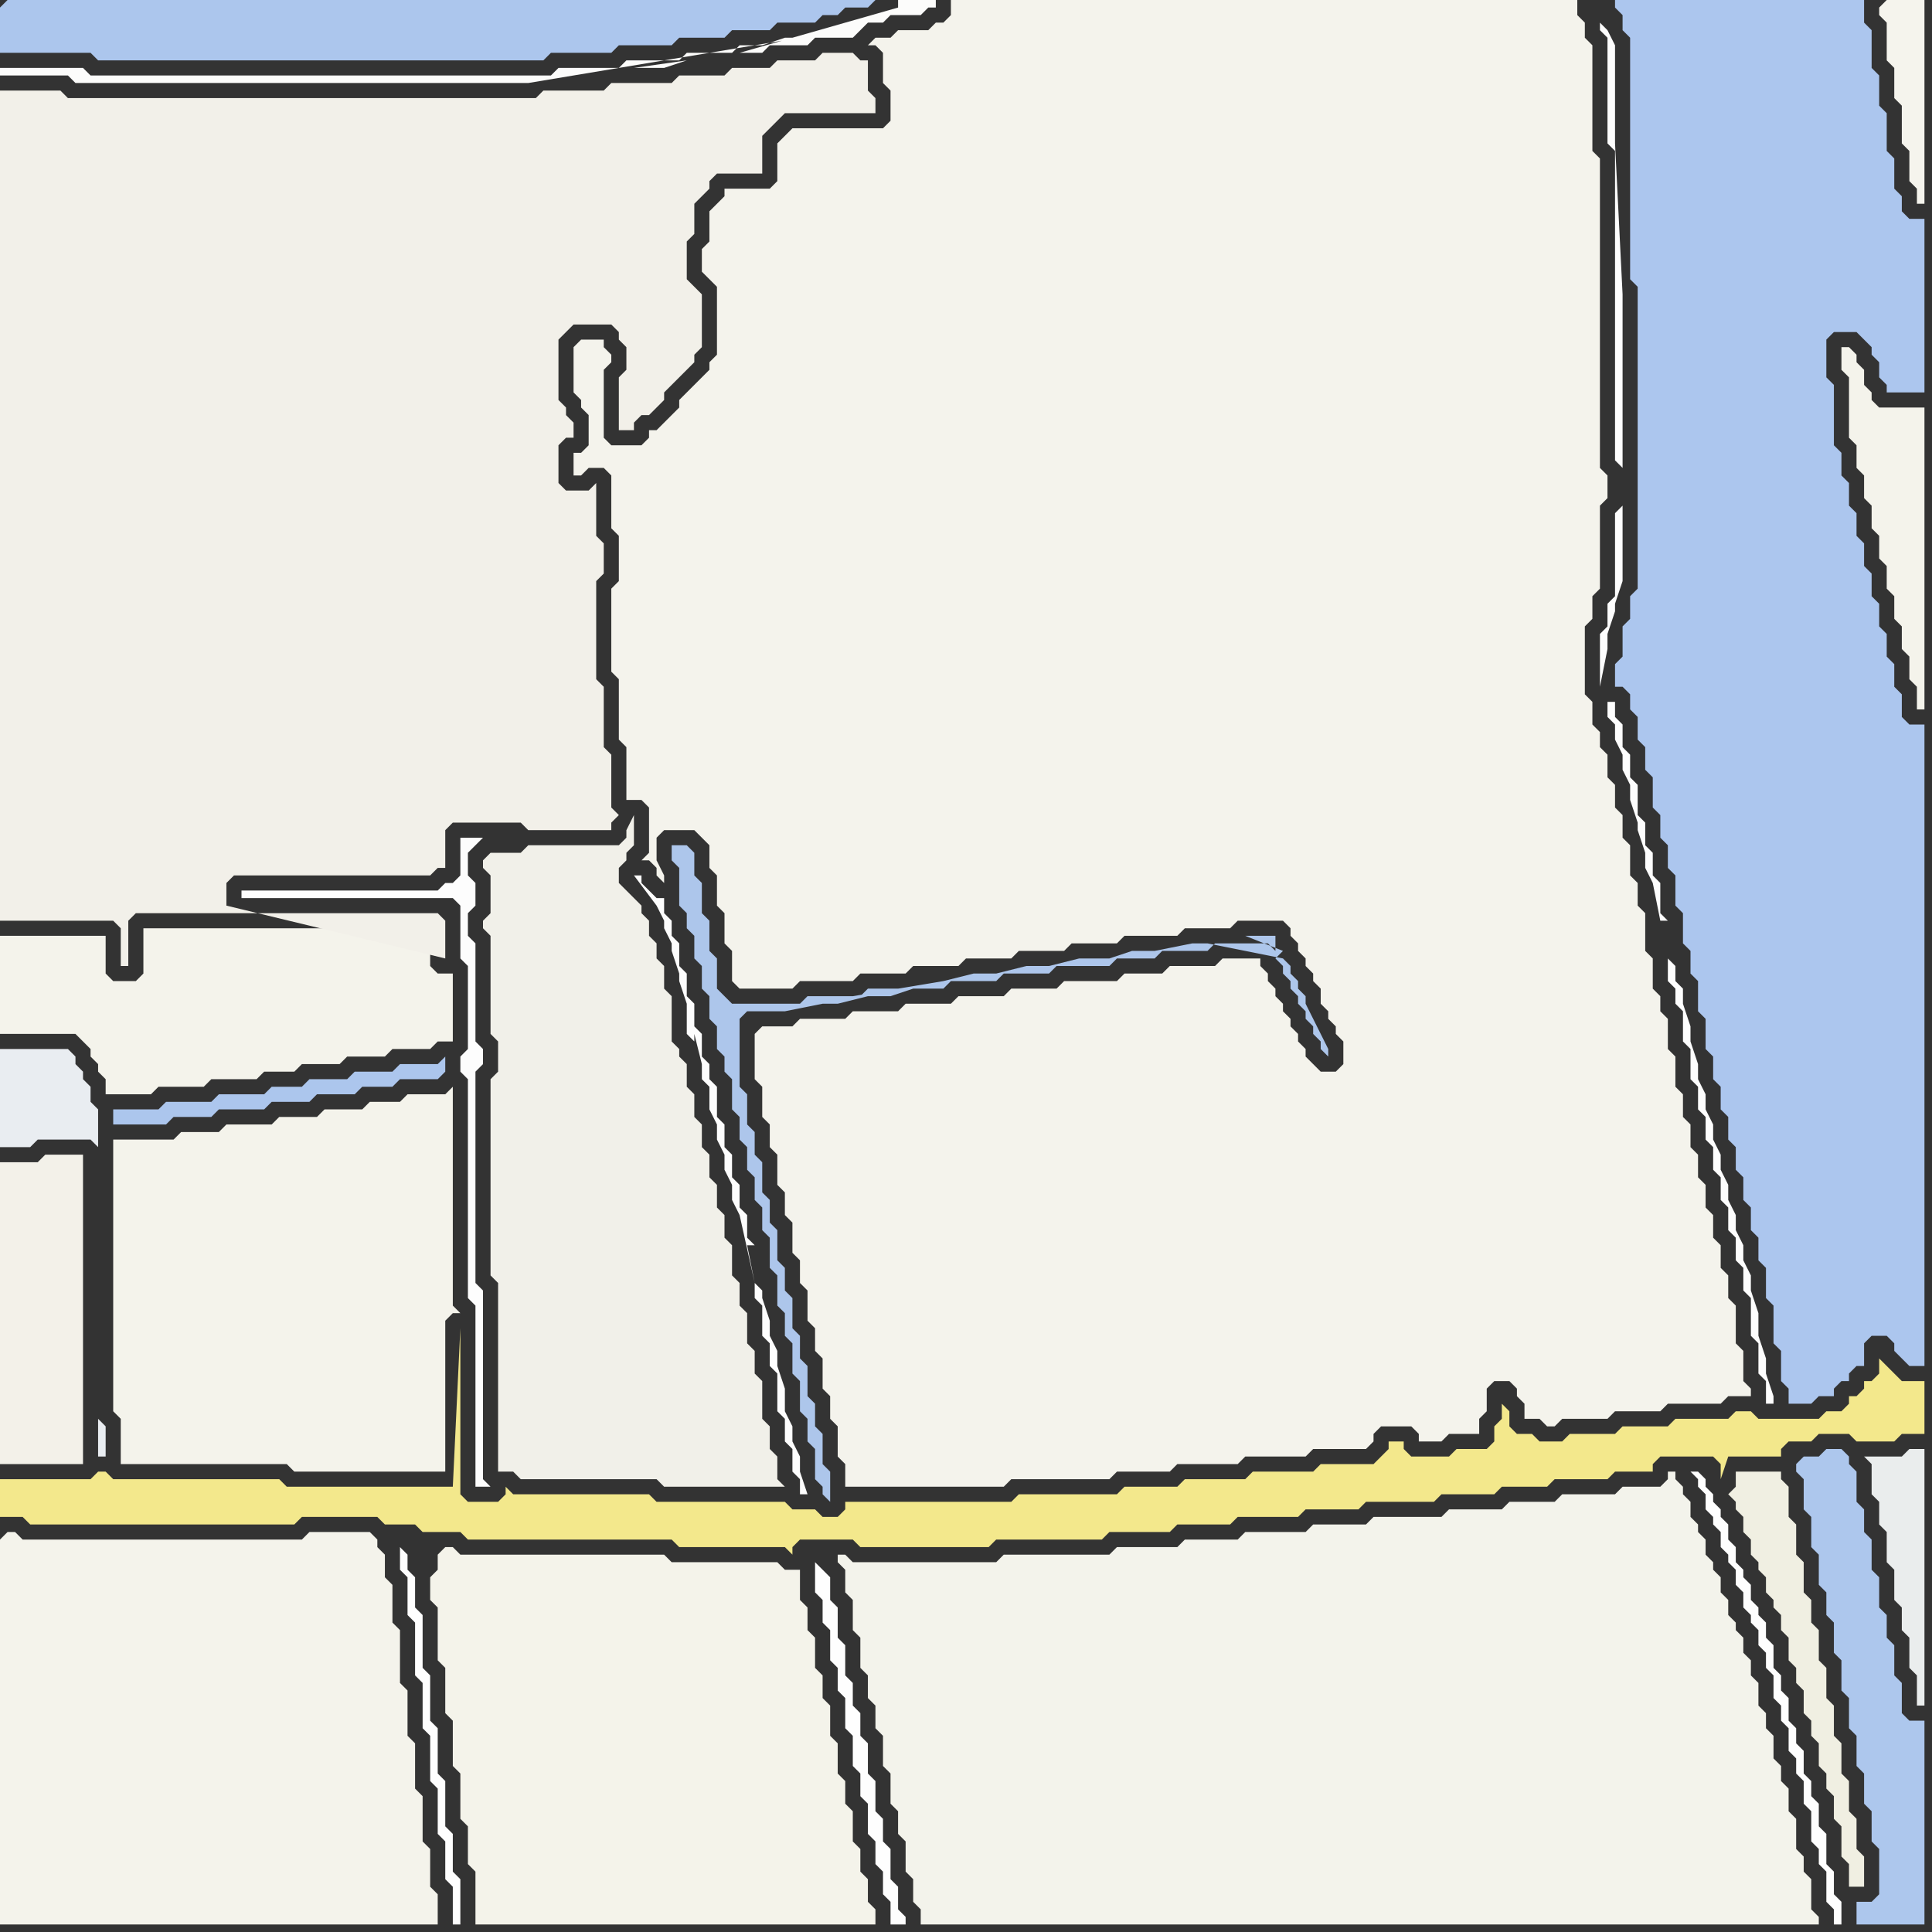 <svg width="256" height="256" xmlns="http://www.w3.org/2000/svg"><rect width="100%" height="100%" fill="#333333" stroke="none"/><script> 
var tempColor;
function hoverPath(evt){
obj = evt.target;
tempColor = obj.getAttribute("fill");
obj.setAttribute("fill","red");
//alert(tempColor);
//obj.setAttribute("stroke","red");}
function recoverPath(evt){
obj = evt.target;
obj.setAttribute("fill", tempColor);
//obj.setAttribute("stroke", tempColor);
}</script><path onmouseover="hoverPath(evt)" onmouseout="recoverPath(evt)" fill="rgb(244,243,235)" d="M  1,124l -1,0 0,13 10,0 1,1 1,1 0,1 1,1 0,1 1,1 0,2 6,0 1,-1 6,0 1,-1 6,0 1,-1 4,0 1,-1 5,0 1,-1 5,0 1,-1 5,0 1,-1 2,0 0,-9 -2,0 -1,-1 0,-5 -38,0 0,6 -1,1 -3,0 -1,-1 0,-5Z"/>
<path onmouseover="hoverPath(evt)" onmouseout="recoverPath(evt)" fill="rgb(244,243,235)" d="M  0,204l 0,51 58,0 0,-4 -1,-1 0,-5 -1,-1 0,-6 -1,-1 0,-6 -1,-1 0,-6 -1,-1 0,-7 -1,-1 0,-5 -1,-1 0,-3 -1,-1 0,-1 -1,-1 -8,0 -1,1 -37,0 -1,-1 -1,0 -1,1Z"/>
<path onmouseover="hoverPath(evt)" onmouseout="recoverPath(evt)" fill="rgb(172,198,237)" d="M  16,147l -1,0 0,2 7,0 1,-1 5,0 1,-1 6,0 1,-1 5,0 1,-1 5,0 1,-1 4,0 1,-1 5,0 1,-1 0,-2 -1,1 -5,0 -1,1 -5,0 -1,1 -5,0 -1,1 -4,0 -1,1 -6,0 -1,1 -6,0 -1,1Z"/>
<path onmouseover="hoverPath(evt)" onmouseout="recoverPath(evt)" fill="rgb(244,243,235)" d="M  16,151l -1,0 0,36 1,1 0,6 22,0 1,1 20,0 0,-20 1,-1 1,0 -1,-1 0,-29 -1,1 -5,0 -1,1 -4,0 -1,1 -5,0 -1,1 -5,0 -1,1 -6,0 -1,1 -5,0 -1,1Z"/>
<path onmouseover="hoverPath(evt)" onmouseout="recoverPath(evt)" fill="rgb(241,240,233)" d="M  65,144l 0,25 1,1 0,25 2,0 1,1 18,0 1,1 16,0 -1,-1 0,-3 -1,-1 0,-3 -1,-1 0,-5 -1,-1 0,-3 -1,-1 0,-4 -1,-1 0,-3 -1,-1 0,-4 -1,-1 0,-3 -1,-1 0,-3 -1,-1 0,-3 -1,-1 0,-3 -1,-1 0,-3 -1,-1 0,-3 -1,-1 0,-1 -1,-1 0,-6 -1,-1 0,-3 -1,-1 0,-2 -1,-1 0,-2 -1,-1 0,-1 -1,-1 -1,-1 -1,-1 0,-2 1,-1 0,-1 1,-1 0,-4 -1,2 0,1 -1,1 -12,0 -1,1 -4,0 -1,1 0,1 1,1 0,5 -1,1 0,1 1,1 0,13 1,1 0,4 -1,1Z"/>
<path onmouseover="hoverPath(evt)" onmouseout="recoverPath(evt)" fill="rgb(172,198,237)" d="M  0,1l 0,6 12,0 1,1 59,0 1,-1 8,0 1,-1 7,0 1,-1 6,0 1,-1 5,0 1,-1 5,0 1,-1 2,0 1,-1 3,0 1,-1 -115,0 -1,1Z"/>
<path onmouseover="hoverPath(evt)" onmouseout="recoverPath(evt)" fill="rgb(254,254,254)" d="M  53,205l 0,3 1,1 0,5 1,1 0,7 1,1 0,6 1,1 0,6 1,1 0,6 1,1 0,5 1,1 0,5 1,0 0,-6 -1,-1 0,-5 -1,-1 0,-6 -1,-1 0,-6 -1,-1 0,-6 -1,-1 0,-7 -1,-1 0,-4 -1,-1 0,-2 -1,-1 0,-1Z"/>
<path onmouseover="hoverPath(evt)" onmouseout="recoverPath(evt)" fill="rgb(244,243,236)" d="M  100,137l 0,6 1,1 0,4 1,1 0,3 1,1 0,4 1,1 0,3 1,1 0,4 1,1 0,3 1,1 0,4 1,1 0,3 1,1 0,4 1,1 0,3 1,1 0,4 1,1 0,3 21,0 1,-1 13,0 1,-1 7,0 1,-1 8,0 1,-1 8,0 1,-1 7,0 1,-1 0,-1 1,-1 4,0 1,1 0,1 3,0 1,-1 4,0 0,-2 1,-1 0,-3 1,-1 2,0 1,1 0,1 1,1 0,2 2,0 1,1 1,0 1,-1 6,0 1,-1 6,0 1,-1 7,0 1,-1 3,0 0,-1 -1,-1 0,-4 -1,-1 0,-5 -1,-1 0,-3 -1,-1 0,-3 -1,-1 0,-3 -1,-1 0,-3 -1,-1 0,-3 -1,-1 0,-3 -1,-1 0,-3 -1,-1 0,-4 -1,-1 0,-4 -1,-1 0,-2 -1,-1 0,-4 -1,-1 0,-5 -1,-1 0,-3 -1,-1 0,-4 -1,-1 0,-3 -1,-1 0,-3 -1,-1 0,-3 -1,-1 0,-2 -1,-1 0,-3 -1,-1 0,-9 1,-1 0,-3 1,-1 0,-11 1,-1 0,-3 -1,-1 0,-41 -1,-1 0,-14 -1,-1 0,-2 -1,-1 0,-2 -83,0 0,2 -1,1 -1,0 -1,1 -4,0 -1,1 -2,0 -1,1 1,0 1,1 0,4 1,1 0,4 -1,1 -12,0 -1,1 -1,1 0,5 -1,1 -6,0 0,1 -1,1 -1,1 0,4 -1,1 0,3 1,1 0,0 1,1 0,9 -1,1 0,1 -1,1 -1,1 -1,1 -1,1 0,1 -1,1 -1,1 -1,1 -1,0 0,1 -1,1 -4,0 -1,-1 0,-9 1,-1 0,-1 -1,-1 0,-1 -3,0 -1,1 0,6 1,1 0,1 1,1 0,4 -1,1 -1,0 0,3 1,0 1,-1 2,0 1,1 0,7 1,1 0,6 -1,1 0,11 1,1 0,8 1,1 0,7 2,0 1,1 0,6 -1,1 1,0 1,1 0,1 1,1 0,-1 -1,-2 0,-3 1,-1 4,0 1,1 1,1 0,3 1,1 0,4 1,1 0,4 1,1 0,4 1,1 7,0 1,-1 7,0 1,-1 6,0 1,-1 6,0 1,-1 6,0 1,-1 6,0 1,-1 6,0 1,-1 7,0 1,-1 6,0 1,-1 6,0 1,1 0,1 1,1 0,1 1,1 0,1 1,1 0,1 1,1 0,2 1,1 0,1 1,1 0,1 1,1 0,3 -1,1 -2,0 -1,-1 -1,-1 0,-1 -1,-1 0,-1 -1,-1 0,-1 -1,-1 0,-1 -1,-1 0,-1 -1,-1 0,-1 -1,-1 0,-1 -5,0 -1,1 -6,0 -1,1 -5,0 -1,1 -7,0 -1,1 -6,0 -1,1 -6,0 -1,1 -6,0 -1,1 -6,0 -1,1 -6,0 -1,1 -4,0 -1,1Z"/>
<path onmouseover="hoverPath(evt)" onmouseout="recoverPath(evt)" fill="rgb(172,198,238)" d="M  215,0l -1,0 0,1 1,1 0,2 1,1 0,32 1,1 0,40 -1,1 0,3 -1,1 0,4 -1,1 0,3 1,0 1,1 0,2 1,1 0,3 1,1 0,3 1,1 0,4 1,1 0,3 1,1 0,3 1,1 0,4 1,1 0,4 1,1 0,3 1,1 0,4 1,1 0,4 1,1 0,3 1,1 0,3 1,1 0,3 1,1 0,3 1,1 0,3 1,1 0,3 1,1 0,3 1,1 0,4 1,1 0,5 1,1 0,4 1,1 0,2 3,0 1,-1 2,0 0,-1 1,-1 1,0 0,-1 1,-1 1,0 0,-3 1,-1 2,0 1,1 0,1 1,1 1,1 2,0 0,-85 -2,0 -1,-1 0,-3 -1,-1 0,-3 -1,-1 0,-3 -1,-1 0,-3 -1,-1 0,-3 -1,-1 0,-3 -1,-1 0,-3 -1,-1 0,-3 -1,-1 0,-3 -1,-1 0,-8 -1,-1 0,-5 1,-1 3,0 1,1 1,1 0,1 1,1 0,2 1,1 0,1 5,0 0,-23 -2,0 -1,-1 0,-2 -1,-1 0,-4 -1,-1 0,-5 -1,-1 0,-4 -1,-1 0,-5 -1,-1 0,-3Z"/>
<path onmouseover="hoverPath(evt)" onmouseout="recoverPath(evt)" fill="rgb(234,237,237)" d="M  248,193l -1,0 1,1 0,4 1,1 0,3 1,1 0,4 1,1 0,4 1,1 0,3 1,1 0,4 1,1 0,4 1,0 0,-34 -2,0 -1,1Z"/>
<path onmouseover="hoverPath(evt)" onmouseout="recoverPath(evt)" fill="rgb(245,244,237)" d="M  249,1l 0,1 1,1 0,5 1,1 0,4 1,1 0,5 1,1 0,4 1,1 0,2 1,0 0,-27 -5,0 -1,1Z"/>
<path onmouseover="hoverPath(evt)" onmouseout="recoverPath(evt)" fill="rgb(244,243,235)" d="M  255,80l 0,-26 -6,0 -1,-1 0,-1 -1,-1 0,-2 -1,-1 0,-1 -1,-1 -1,0 0,3 1,1 0,8 1,1 0,3 1,1 0,3 1,1 0,3 1,1 0,3 1,1 0,3 1,1 0,3 1,1 0,3 1,1 0,3 1,1 0,3 1,0Z"/>
<path onmouseover="hoverPath(evt)" onmouseout="recoverPath(evt)" fill="rgb(243,232,140)" d="M  0,198l 0,3 3,0 1,1 35,0 1,-1 10,0 1,1 4,0 1,1 5,0 1,1 27,0 1,1 14,0 1,1 0,-1 1,-1 7,0 1,1 17,0 1,-1 14,0 1,-1 8,0 1,-1 7,0 1,-1 8,0 1,-1 7,0 1,-1 9,0 1,-1 7,0 1,-1 6,0 1,-1 7,0 1,-1 5,0 0,-1 1,-1 7,0 1,1 0,2 1,-3 7,0 0,-1 1,-1 3,0 1,-1 4,0 1,1 5,0 1,-1 3,0 0,-7 -3,0 -1,-1 -1,-1 -1,-1 0,2 -1,1 -1,0 0,1 -1,1 -1,0 0,1 -1,1 -2,0 -1,1 -8,0 -1,-1 -2,0 -1,1 -7,0 -1,1 -6,0 -1,1 -6,0 -1,1 -3,0 -1,-1 -2,0 -1,-1 0,-2 -1,-1 0,2 -1,1 0,2 -1,1 -4,0 -1,1 -5,0 -1,-1 0,-1 -2,0 0,1 -1,1 -1,1 -7,0 -1,1 -8,0 -1,1 -8,0 -1,1 -7,0 -1,1 -13,0 -1,1 -22,0 0,1 -1,1 -2,0 -1,-1 -3,0 -1,-1 -17,0 -1,-1 -18,0 -1,-1 0,1 -1,1 -4,0 -1,-1 0,-22 -1,21 -22,0 -1,-1 -22,0 -1,-1 -1,0 -1,1 -12,0 0,2 56,6 -56,-6Z"/>
<path onmouseover="hoverPath(evt)" onmouseout="recoverPath(evt)" fill="rgb(242,240,233)" d="M  35,116l 22,0 1,-1 1,0 0,-5 1,-1 9,0 1,1 11,0 0,-1 1,-1 -1,-1 0,-7 -1,-1 0,-8 -1,-1 0,-13 1,-1 0,-4 -1,-1 0,-7 -1,1 -3,0 -1,-1 0,-5 1,-1 1,0 0,-2 -1,-1 0,-1 -1,-1 0,-8 1,-1 1,-1 5,0 1,1 0,1 1,1 0,3 -1,1 0,7 2,0 0,-1 1,-1 1,0 1,-1 1,-1 0,-1 1,-1 3,-3 0,-1 1,-1 0,-7 -1,-1 0,0 -1,-1 0,-5 1,-1 0,-4 1,-1 1,-1 0,-1 1,-1 6,0 0,-5 1,-1 1,-1 1,-1 12,0 0,-2 -1,-1 0,-4 -1,0 -1,-1 -4,0 -1,1 -5,0 -1,1 -5,0 -1,1 -6,0 -1,1 -8,0 -1,1 -8,0 -1,1 -62,0 -1,-1 -8,0 0,110 15,0 1,1 0,5 1,0 0,-6 1,-1 40,0 1,1 0,5 -29,-7 0,-3 1,-1Z"/>
<path onmouseover="hoverPath(evt)" onmouseout="recoverPath(evt)" fill="rgb(253,253,253)" d="M  33,118l -1,0 0,1 28,0 1,1 0,7 1,1 0,11 -1,1 0,2 1,1 0,29 1,1 0,24 2,0 -1,-1 0,-25 -1,-1 0,-28 1,-1 0,-2 -1,-1 0,-13 -1,-1 0,-3 1,-1 0,-3 -1,-1 0,-3 1,-1 1,-1 -3,0 0,5 -1,1 -1,0 -1,1Z"/>
<path onmouseover="hoverPath(evt)" onmouseout="recoverPath(evt)" fill="rgb(244,243,234)" d="M  58,206l 0,2 -1,1 0,3 1,1 0,7 1,1 0,6 1,1 0,6 1,1 0,6 1,1 0,5 1,1 0,7 53,0 0,-2 -1,-1 0,-3 -1,-1 0,-3 -1,-1 0,-4 -1,-1 0,-3 -1,-1 0,-4 -1,-1 0,-4 -1,-1 0,-3 -1,-1 0,-4 -1,-1 0,-3 -1,-1 0,-4 -2,0 -1,-1 -14,0 -1,-1 -27,0 -1,-1 -1,0 -1,1Z"/>
<path onmouseover="hoverPath(evt)" onmouseout="recoverPath(evt)" fill="rgb(253,253,253)" d="M  100,170l 0,2 1,1 0,4 1,1 0,3 1,1 0,5 1,1 0,3 1,1 0,3 1,1 0,2 1,0 -1,-3 0,-2 -1,-2 0,-2 -1,-2 0,-3 -1,-3 0,-2 -1,-2 0,-2 -1,-3 0,-1 -1,-1 -1,-5 1,0 -1,-1 0,-3 -1,-1 0,-3 -1,-1 0,-3 -1,-1 0,-3 -1,-1 0,-4 -1,-1 0,-2 -1,-1 0,-3 -1,-1 0,-3 -1,-1 0,-3 -1,-1 0,-3 -1,-1 0,-2 -1,-1 0,-2 -1,0 -1,-1 -1,-1 0,-1 -1,0 3,4 0,0 1,2 0,1 1,2 0,1 1,3 0,1 1,3 0,4 1,1 0,-1 1,4 0,2 1,1 0,3 1,2 0,2 1,2 0,2 1,2 0,2 1,2Z"/>
<path onmouseover="hoverPath(evt)" onmouseout="recoverPath(evt)" fill="rgb(243,243,235)" d="M  167,255l 74,0 0,-1 -1,-1 0,-4 -1,-1 0,-2 -1,-1 0,-4 -1,-1 0,-3 -1,-1 0,-2 -1,-1 0,-3 -1,-1 0,-2 -1,-1 0,-3 -1,-1 0,-2 -1,-1 0,-2 -1,-1 0,-1 -1,-1 0,-2 -1,-1 0,-2 -1,-1 0,-1 -1,-1 0,-2 -1,-1 0,-1 -1,-1 0,-2 -1,-1 0,-1 -1,-1 0,-1 -1,0 0,1 -1,1 -5,0 -1,1 -7,0 -1,1 -6,0 -1,1 -7,0 -1,1 -9,0 -1,1 -7,0 -1,1 -8,0 -1,1 -7,0 -1,1 -8,0 -1,1 -14,0 -1,1 -19,0 -1,-1 -1,0 0,1 1,1 0,3 1,1 0,4 1,1 0,4 1,1 0,3 1,1 0,3 1,1 0,4 1,1 0,4 1,1 0,3 1,1 0,4 1,1 0,3 1,1 0,2Z"/>
<path onmouseover="hoverPath(evt)" onmouseout="recoverPath(evt)" fill="rgb(173,199,237)" d="M  238,194l 0,1 1,1 0,4 1,1 0,4 1,1 0,4 1,1 0,3 1,1 0,4 1,1 0,4 1,1 0,4 1,1 0,4 1,1 0,4 1,1 0,4 1,1 0,6 -1,1 -2,0 0,3 9,0 0,-27 -2,0 -1,-1 0,-4 -1,-1 0,-4 -1,-1 0,-3 -1,-1 0,-4 -1,-1 0,-4 -1,-1 0,-3 -1,-1 0,-4 -1,-1 0,-1 -1,-1 -2,0 -1,1 -2,0 -1,1Z"/>
<path onmouseover="hoverPath(evt)" onmouseout="recoverPath(evt)" fill="rgb(240,239,226)" d="M  247,250l 0,-4 -1,-1 0,-4 -1,-1 0,-4 -1,-1 0,-4 -1,-1 0,-4 -1,-1 0,-4 -1,-1 0,-4 -1,-1 0,-3 -1,-1 0,-4 -1,-1 0,-4 -1,-1 0,-4 -1,-1 0,-1 -6,0 0,2 -1,1 1,1 0,1 1,1 0,2 1,1 0,2 1,1 0,1 1,1 0,2 1,1 0,1 1,1 0,2 1,1 0,3 1,1 0,2 1,1 0,3 1,1 0,2 1,1 0,3 1,1 0,2 1,1 0,3 1,1 0,4 1,1 0,3Z"/>
<path onmouseover="hoverPath(evt)" onmouseout="recoverPath(evt)" fill="rgb(233,237,241)" d="M  8,139l -8,0 0,13 4,0 1,-1 7,0 1,1 0,-5 -1,-1 0,-2 -1,-1 0,-1 -1,-1 0,-1 -1,-1 -1,0 5,49 0,5 1,0 0,-4 -1,-1 -5,-49Z"/>
<path onmouseover="hoverPath(evt)" onmouseout="recoverPath(evt)" fill="rgb(243,241,233)" d="M  11,167l 0,-14 -5,0 -1,1 -5,0 0,40 11,0Z"/>
<path onmouseover="hoverPath(evt)" onmouseout="recoverPath(evt)" fill="rgb(252,252,251)" d="M  98,7l 3,0 1,-1 5,0 1,-1 5,0 1,-1 1,-1 2,0 1,-1 4,0 1,-1 1,0 0,-1 -5,0 0,1 -21,6 8,-2 -2,0 -3,1 -3,0 -1,1 -6,0 -1,1 -7,0 -1,1 -8,0 -1,1 -61,0 -1,-1 -11,0 0,1 9,0 1,1 60,0 36,-6 -8,2 -14,2 4,0 3,-1Z"/>
<path onmouseover="hoverPath(evt)" onmouseout="recoverPath(evt)" fill="rgb(254,254,254)" d="M  108,207l 0,4 1,1 0,3 1,1 0,4 1,1 0,3 1,1 0,4 1,1 0,4 1,1 0,3 1,1 0,4 1,1 0,3 1,1 0,3 1,1 0,3 2,0 0,-1 -1,-1 0,-3 -1,-1 0,-4 -1,-1 0,-3 -1,-1 0,-4 -1,-1 0,-4 -1,-1 0,-3 -1,-1 0,-3 -1,-1 0,-4 -1,-1 0,-4 -1,-1 0,-3 -1,-1 -1,-1 1,-1Z"/>
<path onmouseover="hoverPath(evt)" onmouseout="recoverPath(evt)" fill="rgb(173,198,235)" d="M  119,131l -4,0 -1,1 -7,0 -1,1 -9,0 -1,-1 -1,-1 0,-4 -1,-1 0,-4 -1,-1 0,-4 -1,-1 0,-3 -1,-1 -2,0 0,2 1,1 0,5 1,1 0,2 1,1 0,3 1,1 0,3 1,1 0,3 1,1 0,3 1,1 0,2 1,1 0,4 1,1 0,3 1,1 0,3 1,1 0,3 1,1 0,3 1,1 0,4 1,1 0,4 1,1 0,3 1,1 0,4 1,1 0,4 1,1 0,3 1,1 0,4 1,1 0,1 1,1 0,-4 -1,-1 0,-4 -1,-1 0,-3 -1,-1 0,-4 -1,-1 0,-3 -1,-1 0,-4 -1,-1 0,-3 -1,-1 0,-4 -1,-1 0,-3 -1,-1 0,-4 -1,-1 0,-3 -1,-1 0,-4 -1,-1 0,-9 1,-1 5,0 15,-3 -12,2 4,0 4,-1 3,0 3,-1 4,0 1,-1 6,0 1,-1 6,0 1,-1 7,0 1,-1 5,0 1,-1 6,0 1,-1 7,0 1,1 0,-2 -4,0 5,2 -1,1 0,0 1,1 0,1 1,1 0,1 1,1 0,1 1,1 0,1 1,1 0,1 1,1 0,1 1,1 0,-1 -1,-2 -1,-2 -1,-2 0,-1 -1,-1 0,-1 -1,-1 0,-1 -1,-1 -10,-2 -2,0 -5,1 -3,0 -3,1 -4,0 -4,1 -3,0 -4,1 -3,0 -4,1Z"/>
<path onmouseover="hoverPath(evt)" onmouseout="recoverPath(evt)" fill="rgb(253,253,253)" d="M  212,3l 0,1 1,1 0,14 1,1 0,41 1,1 0,5 -1,1 0,11 -1,1 0,3 -1,1 0,7 1,-5 0,-2 1,-3 0,-1 1,-3 0,-38 -1,-20 0,-13 -1,-2 -1,-1Z"/>
<path onmouseover="hoverPath(evt)" onmouseout="recoverPath(evt)" fill="rgb(253,253,253)" d="M  221,127l 0,3 1,1 0,2 1,1 0,4 1,1 0,4 1,1 0,3 1,1 0,3 1,1 0,3 1,1 0,3 1,1 0,3 1,1 0,3 1,1 0,3 1,1 0,5 1,1 0,4 1,1 0,3 1,0 0,-1 -1,-3 0,-2 -1,-3 0,-3 -1,-3 0,-2 -1,-2 0,-2 -1,-2 0,-2 -1,-2 0,-2 -1,-2 0,-2 -1,-2 0,-2 -1,-2 0,-2 -1,-2 0,-2 -1,-3 0,-2 -1,-3 0,-2 -1,-1 0,-2 -1,-1 -1,-5 1,0 -1,-1 0,-4 -1,-1 0,-3 -1,-1 0,-3 -1,-1 0,-4 -1,-1 0,-3 -1,-1 0,-3 -1,-1 0,-2 -1,0 0,2 1,1 0,2 1,2 0,2 1,2 0,2 1,3 0,1 1,3 0,2 1,2Z"/>
<path onmouseover="hoverPath(evt)" onmouseout="recoverPath(evt)" fill="rgb(254,254,254)" d="M  225,195l -1,0 1,1 0,1 1,1 0,2 1,1 0,1 1,1 0,2 1,1 0,1 1,1 0,2 1,1 0,2 1,1 0,1 1,1 0,2 1,1 0,2 1,1 0,3 1,1 0,2 1,1 0,3 1,1 0,2 1,1 0,3 1,1 0,4 1,1 0,2 1,1 0,4 1,1 0,2 1,0 0,-3 -1,-1 0,-3 -1,-1 0,-4 -1,-1 0,-3 -1,-1 0,-2 -1,-1 0,-3 -1,-1 0,-2 -1,-1 0,-3 -1,-1 0,-2 -1,-1 0,-3 -1,-1 0,-2 -1,-1 0,-1 -1,-1 0,-2 -1,-1 0,-1 -1,-1 0,-2 -1,-1 0,-2 -1,-1 0,-1 -1,-1 0,-1 -1,-1 0,-1 -1,-1Z"/>
</svg>